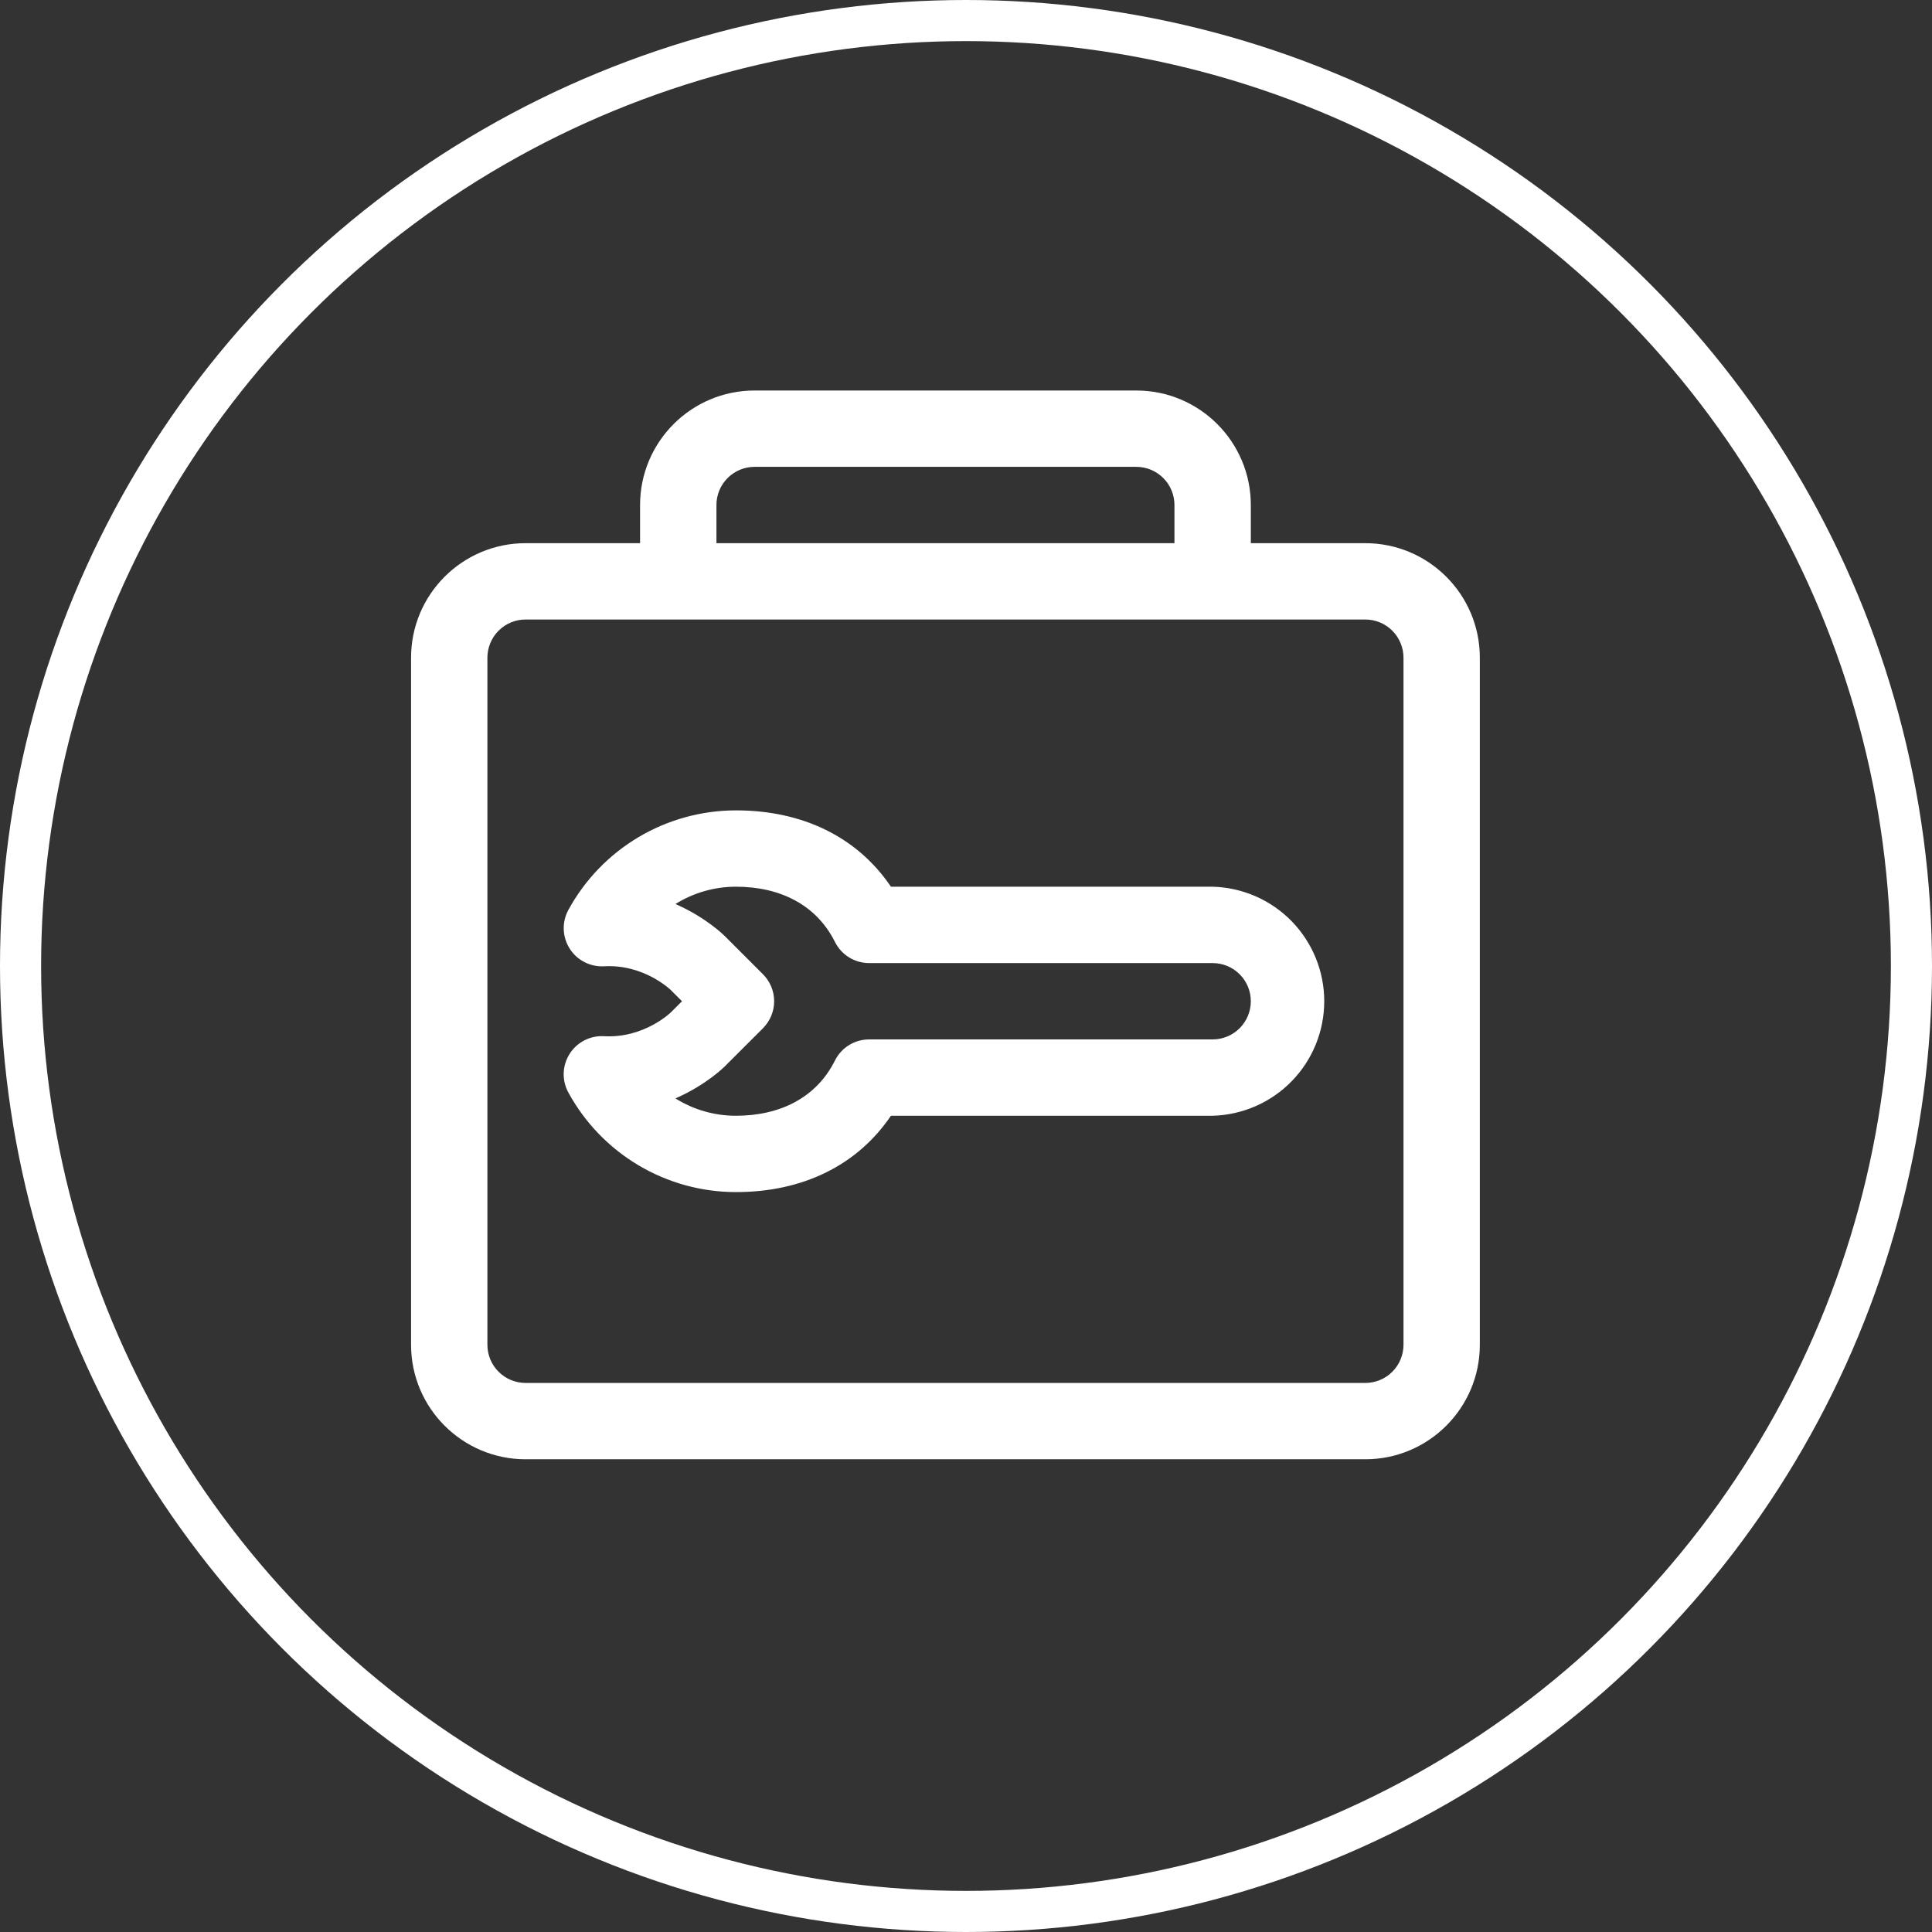 <svg width="47" height="47" viewBox="0 0 47 47" fill="none" xmlns="http://www.w3.org/2000/svg">
<rect x="0" y="0" width="47" height="47" fill="#333333" stroke="none"/>
<circle cx="23.5" cy="23.5" r="23" stroke="white"/>
<path fill-rule="evenodd" clip-rule="evenodd" d="M15.571 13.214H12.786C11.248 13.214 10 14.462 10 16V32.714C10 34.252 11.248 35.5 12.786 35.5H33.214C34.752 35.5 36 34.252 36 32.714V16C36 14.462 34.752 13.214 33.214 13.214H30.429V12.286C30.429 10.748 29.181 9.5 27.643 9.5H18.357C16.819 9.5 15.571 10.748 15.571 12.286V13.214ZM34.143 16V32.714C34.143 32.961 34.045 33.197 33.871 33.371C33.697 33.545 33.461 33.643 33.214 33.643H12.786C12.539 33.643 12.303 33.545 12.129 33.371C11.955 33.197 11.857 32.961 11.857 32.714V16C11.857 15.754 11.955 15.518 12.129 15.343C12.303 15.169 12.539 15.071 12.786 15.071H33.214C33.461 15.071 33.697 15.169 33.871 15.343C34.045 15.518 34.143 15.754 34.143 16ZM21.674 27.143H29.5C30.226 27.124 30.917 26.822 31.424 26.302C31.931 25.782 32.215 25.084 32.215 24.357C32.215 23.631 31.931 22.933 31.424 22.412C30.917 21.892 30.226 21.59 29.5 21.571H21.674C20.855 20.361 19.524 19.714 17.904 19.714C17.07 19.715 16.251 19.939 15.534 20.365C14.817 20.791 14.227 21.402 13.828 22.134C13.748 22.279 13.709 22.444 13.714 22.609C13.72 22.775 13.769 22.936 13.858 23.076C13.946 23.216 14.071 23.33 14.218 23.405C14.365 23.481 14.53 23.516 14.696 23.507C15.671 23.452 16.319 24.085 16.319 24.085L16.591 24.357L16.319 24.629C16.319 24.629 15.671 25.262 14.696 25.208C14.53 25.198 14.365 25.233 14.218 25.308C14.07 25.384 13.945 25.498 13.857 25.638C13.768 25.778 13.719 25.939 13.713 26.105C13.708 26.271 13.748 26.435 13.828 26.58C14.227 27.312 14.817 27.923 15.534 28.349C16.251 28.775 17.07 29 17.904 29C19.524 29 20.855 28.353 21.674 27.143ZM21.143 25.286C20.791 25.286 20.47 25.484 20.312 25.799C19.862 26.701 18.979 27.143 17.904 27.143C17.383 27.144 16.873 26.997 16.431 26.721C17.189 26.391 17.632 25.942 17.632 25.942L18.561 25.014C18.647 24.927 18.715 24.825 18.762 24.712C18.809 24.6 18.833 24.479 18.833 24.357C18.833 24.235 18.809 24.114 18.762 24.002C18.715 23.889 18.647 23.787 18.561 23.701L17.632 22.772C17.632 22.772 17.189 22.324 16.432 21.992C16.874 21.716 17.384 21.571 17.904 21.571C18.979 21.571 19.862 22.013 20.312 22.915C20.47 23.23 20.791 23.429 21.143 23.429H29.5C29.746 23.429 29.983 23.526 30.157 23.701C30.331 23.875 30.429 24.111 30.429 24.357C30.429 24.603 30.331 24.84 30.157 25.014C29.983 25.188 29.746 25.286 29.5 25.286H21.143ZM28.571 13.214V12.286C28.571 12.039 28.474 11.803 28.299 11.629C28.125 11.455 27.889 11.357 27.643 11.357H18.357C18.111 11.357 17.875 11.455 17.701 11.629C17.526 11.803 17.429 12.039 17.429 12.286V13.214H28.571Z" fill="white"/>
</svg>
